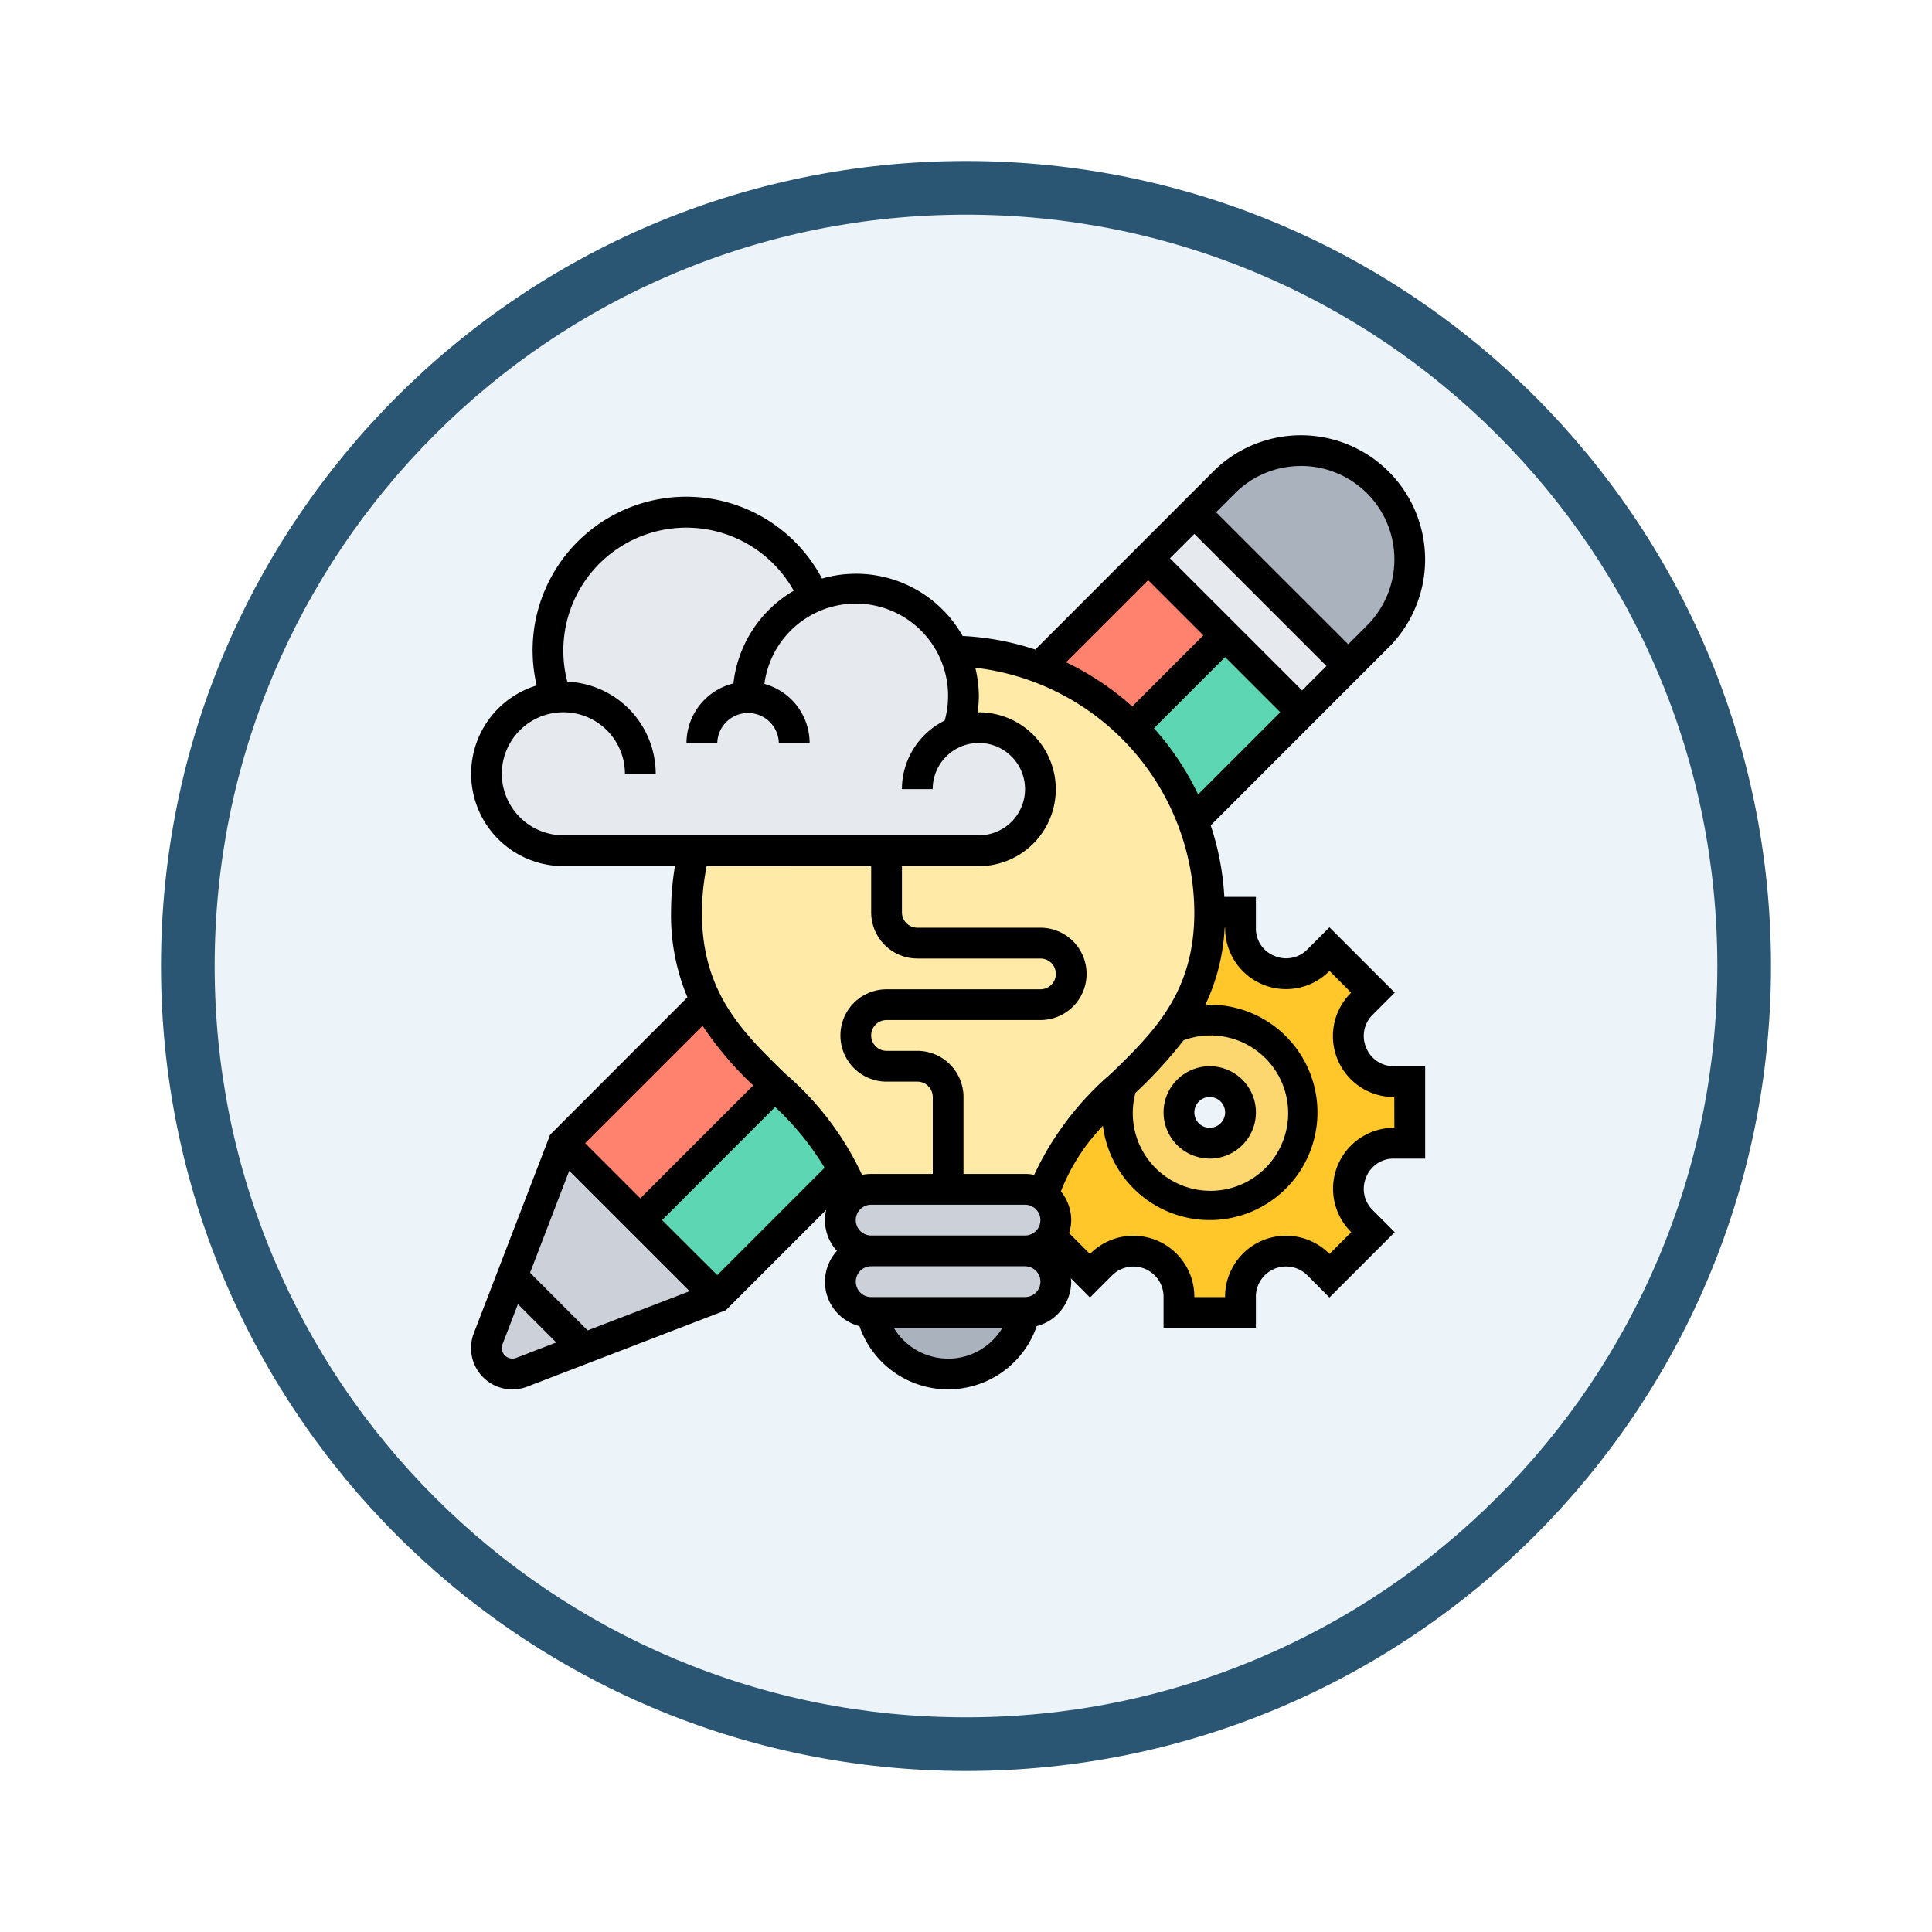 <svg xmlns="http://www.w3.org/2000/svg" xmlns:xlink="http://www.w3.org/1999/xlink" width="108" height="108" viewBox="0 0 108 108">
  <defs>
    <filter id="Trazado_904820" x="0" y="0" width="108" height="108" filterUnits="userSpaceOnUse">
      <feOffset dy="3" input="SourceAlpha"/>
      <feGaussianBlur stdDeviation="3" result="blur"/>
      <feFlood flood-opacity="0.161"/>
      <feComposite operator="in" in2="blur"/>
      <feComposite in="SourceGraphic"/>
    </filter>
  </defs>
  <g id="Grupo_1146644" data-name="Grupo 1146644" transform="translate(-201 -701)">
    <g transform="matrix(1, 0, 0, 1, 201, 701)" filter="url(#Trazado_904820)">
      <g id="Trazado_904820-2" data-name="Trazado 904820" transform="translate(9 6)" fill="#ecf4fa">
        <path d="M 45 88.5 C 39.127 88.5 33.43 87.35 28.068 85.082 C 22.889 82.891 18.236 79.755 14.241 75.759 C 10.245 71.764 7.109 67.111 4.918 61.932 C 2.65 56.57 1.5 50.873 1.5 45 C 1.5 39.127 2.65 33.43 4.918 28.068 C 7.109 22.889 10.245 18.236 14.241 14.241 C 18.236 10.245 22.889 7.109 28.068 4.918 C 33.43 2.65 39.127 1.5 45 1.5 C 50.873 1.5 56.57 2.65 61.932 4.918 C 67.111 7.109 71.764 10.245 75.759 14.241 C 79.755 18.236 82.891 22.889 85.082 28.068 C 87.35 33.43 88.5 39.127 88.5 45 C 88.5 50.873 87.35 56.57 85.082 61.932 C 82.891 67.111 79.755 71.764 75.759 75.759 C 71.764 79.755 67.111 82.891 61.932 85.082 C 56.57 87.35 50.873 88.5 45 88.5 Z" stroke="none"/>
        <path d="M 45 3 C 39.329 3 33.829 4.11 28.653 6.299 C 23.652 8.415 19.16 11.443 15.302 15.302 C 11.443 19.16 8.415 23.652 6.299 28.653 C 4.11 33.829 3 39.329 3 45 C 3 50.671 4.11 56.171 6.299 61.347 C 8.415 66.348 11.443 70.84 15.302 74.698 C 19.16 78.557 23.652 81.585 28.653 83.701 C 33.829 85.89 39.329 87 45 87 C 50.671 87 56.171 85.89 61.347 83.701 C 66.348 81.585 70.84 78.557 74.698 74.698 C 78.557 70.84 81.585 66.348 83.701 61.347 C 85.89 56.171 87 50.671 87 45 C 87 39.329 85.89 33.829 83.701 28.653 C 81.585 23.652 78.557 19.16 74.698 15.302 C 70.84 11.443 66.348 8.415 61.347 6.299 C 56.171 4.11 50.671 3 45 3 M 45 0 C 69.853 0 90 20.147 90 45 C 90 69.853 69.853 90 45 90 C 20.147 90 0 69.853 0 45 C 0 20.147 20.147 0 45 0 Z" stroke="none" fill="#2a5673"/>
      </g>
    </g>
    <g id="Grupo_1146643" data-name="Grupo 1146643" transform="translate(226.331 724.331)">
      <g id="Grupo_1146641" data-name="Grupo 1146641" transform="translate(1.86 1.86)">
        <g id="Grupo_1146627" data-name="Grupo 1146627" transform="translate(36.149 10.323)">
          <path id="Trazado_980484" data-name="Trazado 980484" d="M53.466,18.3l-6.082,6.082a14.588,14.588,0,0,0-3.269-5.144l-.095-.095L49.164,14Z" transform="translate(-44.02 -14)" fill="#5cd6b3"/>
        </g>
        <g id="Grupo_1146628" data-name="Grupo 1146628" transform="translate(8.603 35.478)">
          <path id="Trazado_980485" data-name="Trazado 980485" d="M23.356,48.023,16.3,55.077l-4.3-4.3,7.536-7.536A16.919,16.919,0,0,1,23.356,48.023Z" transform="translate(-12 -43.24)" fill="#5cd6b3"/>
        </g>
        <g id="Grupo_1146629" data-name="Grupo 1146629" transform="translate(4.301 30.738)">
          <path id="Trazado_980486" data-name="Trazado 980486" d="M18.837,42.47,11.3,50.006,7,45.7l7.975-7.975A14.578,14.578,0,0,0,17.8,41.446c.344.344.688.688,1.041,1.024Z" transform="translate(-7 -37.73)" fill="#ff826e"/>
        </g>
        <g id="Grupo_1146630" data-name="Grupo 1146630" transform="translate(30.91 6.022)">
          <path id="Trazado_980487" data-name="Trazado 980487" d="M48.314,13.3l-5.144,5.144a14.5,14.5,0,0,0-5.239-3.364L44.012,9Z" transform="translate(-37.93 -9)" fill="#ff826e"/>
        </g>
        <g id="Grupo_1146631" data-name="Grupo 1146631" transform="translate(39.573)">
          <path id="Trazado_980488" data-name="Trazado 980488" d="M60.044,8.082a6.067,6.067,0,0,1-1.781,4.3l-1.66,1.66L48,5.441l1.66-1.66a6.082,6.082,0,0,1,10.384,4.3Z" transform="translate(-48 -2)" fill="#aab2bd"/>
        </g>
        <g id="Grupo_1146632" data-name="Grupo 1146632" transform="translate(0 38.713)">
          <path id="Trazado_980489" data-name="Trazado 980489" d="M14.9,55.6,3.97,59.81a1.522,1.522,0,0,1-.516.095A1.458,1.458,0,0,1,2,58.45a1.522,1.522,0,0,1,.095-.516L6.3,47l4.3,4.3Z" transform="translate(-2 -47)" fill="#ccd1d9"/>
        </g>
        <g id="Grupo_1146633" data-name="Grupo 1146633" transform="translate(36.992 3.441)">
          <path id="Trazado_980490" data-name="Trazado 980490" d="M56.184,14.6,53.6,17.184l-4.3-4.3L45,8.581,47.581,6Z" transform="translate(-45 -6)" fill="#e6e9ed"/>
        </g>
        <g id="Grupo_1146634" data-name="Grupo 1146634" transform="translate(31.116 25.808)">
          <path id="Trazado_980491" data-name="Trazado 980491" d="M49.207,32.9a2.5,2.5,0,0,0,1.549,2.323c.009,0,.026.009.034.009a2.5,2.5,0,0,0,2.744-.533l.645-.645,2.435,2.435-.645.645a2.5,2.5,0,0,0-.533,2.744c0,.009.009.026.009.034a2.5,2.5,0,0,0,2.323,1.549h.9V44.9h-.9a2.5,2.5,0,0,0-2.323,1.549c0,.009-.009.026-.009.034a2.5,2.5,0,0,0,.533,2.744l.645.645L54.18,52.311l-.645-.645a2.5,2.5,0,0,0-2.744-.533c-.009,0-.026.009-.034.009a2.5,2.5,0,0,0-1.549,2.323v.9H45.766v-.9a2.5,2.5,0,0,0-1.549-2.323c-.009,0-.026-.009-.034-.009a2.5,2.5,0,0,0-2.744.533l-.645.645-2.177-2.177a1.7,1.7,0,0,0,.267-.929,1.727,1.727,0,0,0-.714-1.394c.834-2.684,2.607-4.43,4.387-6.16a5.322,5.322,0,0,0-.232,1.531,5.162,5.162,0,1,0,5.162-5.162,5.249,5.249,0,0,0-1.987.4A10.518,10.518,0,0,0,47.487,32h1.721Z" transform="translate(-38.17 -32)" fill="#ffc729"/>
        </g>
        <g id="Grupo_1146635" data-name="Grupo 1146635" transform="translate(35.272 31.83)">
          <path id="Trazado_980492" data-name="Trazado 980492" d="M48.162,39A5.162,5.162,0,1,1,43,44.162a5.322,5.322,0,0,1,.232-1.531v-.009A23.866,23.866,0,0,0,46.174,39.4a5.249,5.249,0,0,1,1.987-.4Zm1.721,5.162a1.721,1.721,0,1,0-1.721,1.721A1.726,1.726,0,0,0,49.882,44.162Z" transform="translate(-43 -39)" fill="#fcd770"/>
        </g>
        <g id="Grupo_1146636" data-name="Grupo 1146636" transform="translate(21.507 48.176)">
          <path id="Trazado_980493" data-name="Trazado 980493" d="M31.3,61.441A4.408,4.408,0,0,1,27.026,58.1L27,58h8.6l-.026.1a4.441,4.441,0,0,1-1.566,2.409A4.394,4.394,0,0,1,31.3,61.441Z" transform="translate(-27 -58)" fill="#aab2bd"/>
        </g>
        <g id="Grupo_1146637" data-name="Grupo 1146637" transform="translate(19.786 44.735)">
          <path id="Trazado_980494" data-name="Trazado 980494" d="M35.323,54a1.726,1.726,0,0,1,1.721,1.721,1.733,1.733,0,0,1-1.721,1.721h-8.6A1.726,1.726,0,0,1,25,55.721,1.733,1.733,0,0,1,26.721,54Z" transform="translate(-25 -54)" fill="#ccd1d9"/>
        </g>
        <g id="Grupo_1146638" data-name="Grupo 1146638" transform="translate(19.786 41.293)">
          <path id="Trazado_980495" data-name="Trazado 980495" d="M37.044,51.721a1.7,1.7,0,0,1-.267.929,1.911,1.911,0,0,1-.241.284,1.682,1.682,0,0,1-1.213.508h-8.6A1.726,1.726,0,0,1,25,51.721a1.682,1.682,0,0,1,.508-1.213,1.038,1.038,0,0,1,.206-.181A1.7,1.7,0,0,1,26.721,50h8.6a1.7,1.7,0,0,1,1.007.327,1.727,1.727,0,0,1,.714,1.394Z" transform="translate(-25 -50)" fill="#ccd1d9"/>
        </g>
        <g id="Grupo_1146639" data-name="Grupo 1146639" transform="translate(11.184 11.184)">
          <path id="Trazado_980496" data-name="Trazado 980496" d="M43.329,24.523a14.588,14.588,0,0,0-3.269-5.144l-.095-.095A14.663,14.663,0,0,0,29.909,15H29.9a5.888,5.888,0,0,1,.585,2.581,5.956,5.956,0,0,1-.318,1.927v.009a3.369,3.369,0,0,1,1.179-.215,3.441,3.441,0,0,1,0,6.882H15.4a14.606,14.606,0,0,0-.4,3.441,10.682,10.682,0,0,0,1.093,4.929,14.578,14.578,0,0,0,2.822,3.716c.344.344.688.688,1.041,1.024a16.919,16.919,0,0,1,3.82,4.783,8.291,8.291,0,0,1,.542,1.359,1.7,1.7,0,0,1,1.007-.327h8.6a1.7,1.7,0,0,1,1.007.327c.834-2.684,2.607-4.43,4.387-6.16v-.009a23.866,23.866,0,0,0,2.942-3.226,10.518,10.518,0,0,0,1.987-6.418,14.506,14.506,0,0,0-.921-5.1Z" transform="translate(-15 -15)" fill="#ffeaa7"/>
        </g>
        <g id="Grupo_1146640" data-name="Grupo 1146640" transform="translate(0 3.441)">
          <path id="Trazado_980497" data-name="Trazado 980497" d="M20.324,10.766a6.021,6.021,0,0,1,7.76,2.977,5.888,5.888,0,0,1,.585,2.581,5.956,5.956,0,0,1-.318,1.927v.009a3.369,3.369,0,0,1,1.179-.215,3.441,3.441,0,0,1,0,6.882H6.3a4.3,4.3,0,0,1-.413-8.577v-.009a7.632,7.632,0,0,1-.447-2.6,7.742,7.742,0,0,1,14.874-3.011Z" transform="translate(-2 -6)" fill="#e6e9ed"/>
        </g>
      </g>
      <g id="Grupo_1146642" data-name="Grupo 1146642" transform="translate(1 1)">
        <path id="Trazado_980498" data-name="Trazado 980498" d="M48.581,47.162A2.581,2.581,0,1,0,46,44.581,2.584,2.584,0,0,0,48.581,47.162Zm0-3.441a.86.86,0,1,1-.86.86A.861.861,0,0,1,48.581,43.721Z" transform="translate(-7.287 -6.728)"/>
        <path id="Trazado_980499" data-name="Trazado 980499" d="M51.034,35.22a1.651,1.651,0,0,1,.352-1.809l1.252-1.253-3.651-3.651L47.733,29.76a1.66,1.66,0,0,1-1.842.337,1.639,1.639,0,0,1-1.017-1.521V26.808H43.11a15.24,15.24,0,0,0-.762-4L52.3,12.854a6.943,6.943,0,1,0-9.818-9.82L32.54,12.979a15.282,15.282,0,0,0-4.058-.758,6.846,6.846,0,0,0-7.862-3.21,8.586,8.586,0,0,0-15.95,5.975,5.161,5.161,0,0,0,1.493,10.1H12.4a15.6,15.6,0,0,0-.219,2.581,11.812,11.812,0,0,0,.915,4.75L5.424,40.095,1.154,51.2A2.29,2.29,0,0,0,1,52.026a2.311,2.311,0,0,0,3.141,2.158l11.1-4.27L20.855,44.3a2.514,2.514,0,0,0,.6,2.294A2.559,2.559,0,0,0,22.713,50.8a5.24,5.24,0,0,0,9.91,0,2.577,2.577,0,0,0,1.927-2.486c0-.065-.015-.125-.019-.188L35.6,49.2l1.253-1.253a1.685,1.685,0,0,1,2.859,1.185V50.9h5.162V49.128a1.686,1.686,0,0,1,2.86-1.185L48.986,49.2l3.651-3.651-1.252-1.253a1.664,1.664,0,0,1-.338-1.842,1.642,1.642,0,0,1,1.522-1.018h1.768V36.272H52.57a1.655,1.655,0,0,1-1.536-1.051Zm-12.89,2.536a25.674,25.674,0,0,0,2.69-2.934,4.251,4.251,0,0,1,1.46-.271,4.343,4.343,0,1,1-4.15,3.205Zm1.033-20.378L43.154,13.4l3.085,3.085L41.644,21.08A15.612,15.612,0,0,0,39.177,17.378Zm.892-9.5,1.364-1.364L48.82,13.9l-1.364,1.364Zm7.325-5.162a5.223,5.223,0,0,1,3.693,8.916l-1.051,1.051L42.65,5.3,43.7,4.25a5.191,5.191,0,0,1,3.693-1.53ZM38.852,9.1l3.085,3.085-3.975,3.975a15.6,15.6,0,0,0-3.7-2.47Zm2.581,18.57c0,4.476-2.254,6.675-4.64,9a16.824,16.824,0,0,0-4.313,5.674,2.544,2.544,0,0,0-.509-.052H28.529v-4.3a2.584,2.584,0,0,0-2.581-2.581H24.228a.86.86,0,1,1,0-1.721h8.6a2.581,2.581,0,1,0,0-5.162H25.948a.861.861,0,0,1-.86-.86V25.088h4.3a4.3,4.3,0,0,0,0-8.6c-.024,0-.046.007-.071.007a6.774,6.774,0,0,0,.071-.867,6.892,6.892,0,0,0-.2-1.631A13.838,13.838,0,0,1,41.433,27.669ZM22.507,44.874a.861.861,0,0,1,.86-.86h8.6a.86.86,0,1,1,0,1.721h-8.6A.861.861,0,0,1,22.507,44.874Zm-10.827,0L18,38.55a15.616,15.616,0,0,1,2.765,3.4l-6,6ZM2.721,19.926a3.441,3.441,0,0,1,6.882,0h1.721a5.163,5.163,0,0,0-4.941-5.15A6.875,6.875,0,0,1,19.039,9.69a6.888,6.888,0,0,0-3.371,5.183,3.441,3.441,0,0,0-2.624,3.333h1.721a1.721,1.721,0,0,1,3.441,0h1.721A3.436,3.436,0,0,0,17.4,14.9a5.155,5.155,0,1,1,10.078,2.048,4.293,4.293,0,0,0-2.392,3.834h1.721a2.581,2.581,0,1,1,2.581,2.581H6.162A3.445,3.445,0,0,1,2.721,19.926Zm20.647,5.162v2.581a2.584,2.584,0,0,0,2.581,2.581H32.83a.86.86,0,0,1,0,1.721h-8.6a2.581,2.581,0,0,0,0,5.162h1.721a.861.861,0,0,1,.86.86v4.3H23.367a2.544,2.544,0,0,0-.509.052,16.825,16.825,0,0,0-4.313-5.674c-2.386-2.327-4.64-4.526-4.64-9a13.868,13.868,0,0,1,.265-2.581ZM16.775,37.346l-6.312,6.312L7.378,40.573l6.564-6.564a19.352,19.352,0,0,0,2.833,3.337ZM6.489,42.117l6.731,6.731-5.7,2.192L4.3,47.816ZM3.524,52.577a.592.592,0,0,1-.765-.763l.862-2.242,2.143,2.143Zm24.145.04A3.535,3.535,0,0,1,24.637,50.9H30.7a3.535,3.535,0,0,1-3.032,1.721Zm4.3-3.441h-8.6a.86.86,0,0,1,0-1.721h8.6a.86.86,0,1,1,0,1.721Zm20.647-9.463H52.57a3.407,3.407,0,0,0-2.4,5.8l.036.036-1.218,1.218-.036-.036a3.406,3.406,0,0,0-5.8,2.4v.047H41.433v-.047a3.407,3.407,0,0,0-5.8-2.4l-.036.036L34.434,45.6a2.522,2.522,0,0,0,.117-.723,2.556,2.556,0,0,0-.578-1.608,11.1,11.1,0,0,1,2.35-3.667,6.02,6.02,0,1,0,5.97-6.77c-.084,0-.166.009-.249.012a11.287,11.287,0,0,0,1.083-4.313h.027v.047a3.406,3.406,0,0,0,5.8,2.4l.036-.036L50.2,32.159l-.036.036a3.406,3.406,0,0,0,2.4,5.8h.047Z" transform="translate(-1 -1)"/>
      </g>
    </g>
  </g>
</svg>
